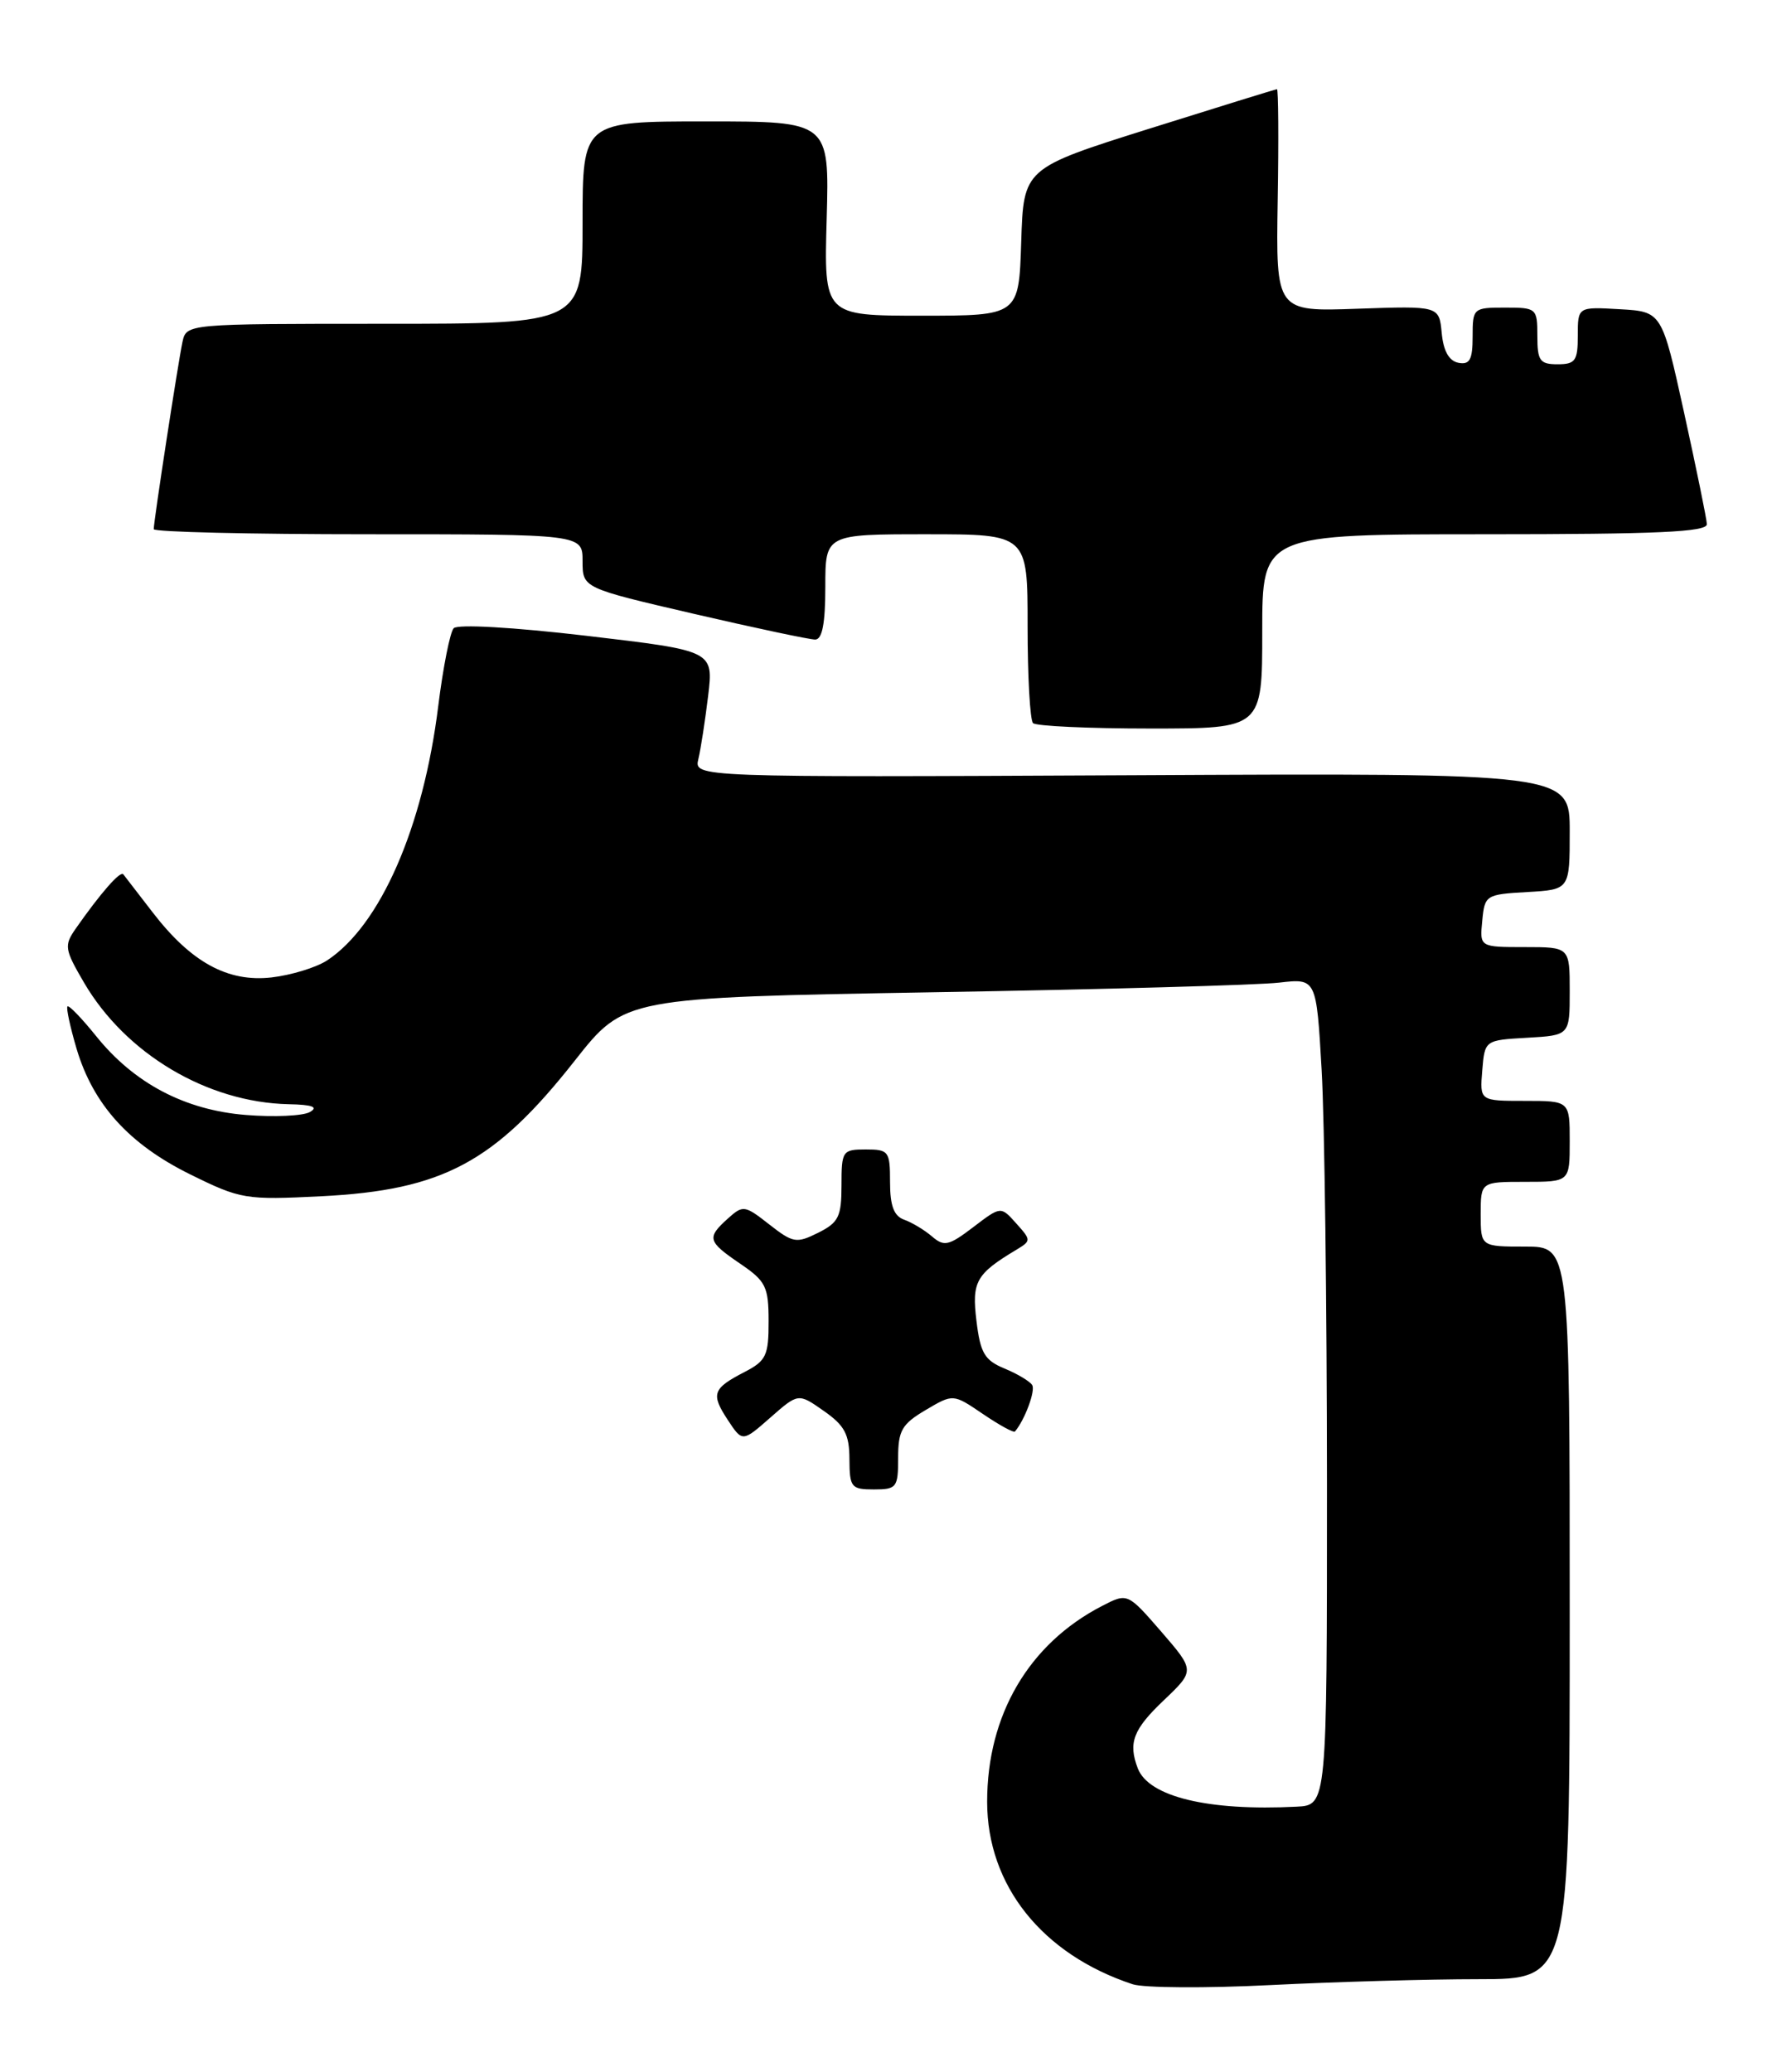 <?xml version="1.0" encoding="UTF-8" standalone="no"?>
<!DOCTYPE svg PUBLIC "-//W3C//DTD SVG 1.1//EN" "http://www.w3.org/Graphics/SVG/1.1/DTD/svg11.dtd" >
<svg xmlns="http://www.w3.org/2000/svg" xmlns:xlink="http://www.w3.org/1999/xlink" version="1.1" viewBox="0 0 219 256">
 <g >
 <path fill="currentColor"
d=" M 182.75 244.50 C 194.00 244.50 194.00 244.50 194.00 199.25 C 194.00 154.00 194.00 154.00 188.50 154.00 C 183.00 154.00 183.00 154.00 183.00 150.00 C 183.00 146.00 183.00 146.00 188.50 146.00 C 194.00 146.00 194.00 146.00 194.00 141.00 C 194.00 136.00 194.00 136.00 188.44 136.00 C 182.88 136.00 182.88 136.00 183.19 132.25 C 183.50 128.50 183.50 128.50 188.75 128.20 C 194.00 127.90 194.00 127.90 194.00 122.45 C 194.00 117.00 194.00 117.00 188.44 117.00 C 182.87 117.00 182.87 117.00 183.19 113.75 C 183.49 110.58 183.63 110.49 188.75 110.20 C 194.00 109.90 194.00 109.90 194.00 102.70 C 194.00 95.50 194.00 95.50 139.89 95.77 C 85.77 96.03 85.77 96.03 86.31 93.77 C 86.61 92.52 87.15 89.00 87.52 85.95 C 88.18 80.39 88.18 80.39 72.53 78.55 C 63.40 77.48 56.55 77.09 56.07 77.61 C 55.62 78.10 54.76 82.43 54.16 87.24 C 52.30 102.23 47.00 114.33 40.42 118.65 C 39.07 119.53 35.98 120.47 33.55 120.75 C 28.14 121.36 23.61 118.88 18.85 112.69 C 17.07 110.39 15.45 108.28 15.24 108.01 C 14.87 107.54 12.42 110.34 9.35 114.73 C 7.90 116.81 7.98 117.28 10.39 121.40 C 15.55 130.21 25.63 136.19 35.67 136.41 C 38.62 136.47 39.39 136.76 38.29 137.38 C 37.43 137.86 33.88 138.02 30.40 137.74 C 22.85 137.14 16.56 133.83 11.86 127.97 C 10.10 125.79 8.52 124.15 8.34 124.33 C 8.16 124.51 8.67 126.87 9.47 129.58 C 11.53 136.47 15.96 141.36 23.53 145.09 C 29.76 148.16 30.33 148.25 39.74 147.78 C 54.74 147.02 61.15 143.59 71.06 131.00 C 77.18 123.24 77.18 123.24 115.34 122.58 C 136.33 122.23 155.57 121.69 158.09 121.39 C 162.69 120.86 162.69 120.86 163.34 132.18 C 163.70 138.40 163.99 161.39 164.00 183.25 C 164.00 223.00 164.00 223.00 160.25 223.19 C 149.34 223.75 141.97 221.97 140.62 218.46 C 139.41 215.30 140.04 213.65 143.84 210.04 C 147.68 206.38 147.68 206.38 143.52 201.57 C 139.35 196.77 139.35 196.77 136.19 198.40 C 127.15 203.07 122.00 211.86 122.00 222.58 C 122.00 232.92 128.80 241.44 139.99 245.13 C 141.37 245.58 149.03 245.63 157.00 245.23 C 164.97 244.83 176.56 244.50 182.75 244.50 Z  M 111.00 180.10 C 111.00 176.72 111.46 175.93 114.40 174.19 C 117.80 172.18 117.80 172.18 121.48 174.68 C 123.50 176.05 125.28 177.03 125.44 176.84 C 126.66 175.40 127.99 171.80 127.57 171.11 C 127.28 170.64 125.74 169.72 124.14 169.06 C 121.68 168.04 121.16 167.15 120.68 163.18 C 120.09 158.33 120.61 157.39 125.63 154.38 C 127.45 153.28 127.45 153.20 125.59 151.13 C 123.69 149.00 123.69 149.00 120.28 151.60 C 117.26 153.90 116.68 154.03 115.19 152.75 C 114.26 151.95 112.71 151.02 111.75 150.68 C 110.48 150.23 110.00 148.97 110.00 146.03 C 110.00 142.22 109.84 142.00 107.00 142.00 C 104.12 142.00 104.00 142.17 104.00 146.43 C 104.00 150.31 103.64 151.03 101.12 152.29 C 98.43 153.63 98.01 153.56 95.07 151.26 C 92.03 148.88 91.83 148.85 89.95 150.54 C 87.32 152.92 87.44 153.36 91.49 156.12 C 94.65 158.27 94.99 158.95 94.99 163.22 C 95.00 167.44 94.69 168.11 92.06 169.47 C 88.07 171.53 87.83 172.19 89.93 175.39 C 91.75 178.16 91.75 178.16 95.20 175.13 C 98.66 172.09 98.66 172.09 101.81 174.30 C 104.39 176.10 104.97 177.19 104.98 180.25 C 105.00 183.75 105.20 184.00 108.00 184.00 C 110.82 184.00 111.00 183.77 111.00 180.10 Z  M 156.00 78.00 C 156.00 66.00 156.00 66.00 183.50 66.00 C 204.86 66.00 210.99 65.72 210.95 64.75 C 210.92 64.06 209.65 57.88 208.14 51.00 C 205.39 38.50 205.39 38.50 200.19 38.20 C 195.00 37.90 195.00 37.90 195.00 41.45 C 195.00 44.57 194.70 45.00 192.50 45.00 C 190.31 45.00 190.00 44.57 190.00 41.50 C 190.00 38.08 189.90 38.00 186.00 38.00 C 182.08 38.00 182.00 38.07 182.00 41.57 C 182.00 44.44 181.65 45.08 180.25 44.82 C 179.08 44.59 178.39 43.37 178.18 41.13 C 177.86 37.79 177.86 37.79 167.77 38.14 C 157.69 38.50 157.69 38.50 157.91 24.75 C 158.04 17.19 157.99 11.01 157.82 11.02 C 157.64 11.03 150.53 13.23 142.00 15.91 C 126.50 20.79 126.50 20.79 126.21 29.90 C 125.92 39.00 125.92 39.00 113.88 39.00 C 101.83 39.00 101.83 39.00 102.17 27.00 C 102.50 15.00 102.50 15.00 87.25 15.00 C 72.00 15.00 72.00 15.00 72.00 27.50 C 72.00 40.00 72.00 40.00 47.52 40.00 C 23.04 40.00 23.04 40.00 22.55 42.25 C 22.02 44.73 19.00 64.36 19.00 65.37 C 19.00 65.72 30.92 66.00 45.50 66.00 C 72.00 66.00 72.00 66.00 72.00 69.32 C 72.00 72.64 72.00 72.64 85.75 75.83 C 93.31 77.58 100.06 79.01 100.75 79.01 C 101.62 79.00 102.00 77.03 102.00 72.50 C 102.00 66.00 102.00 66.00 114.50 66.00 C 127.00 66.00 127.00 66.00 127.00 77.33 C 127.00 83.57 127.30 88.97 127.67 89.33 C 128.03 89.70 134.56 90.00 142.17 90.00 C 156.00 90.00 156.00 90.00 156.00 78.00 Z "/>
</g>
</svg>